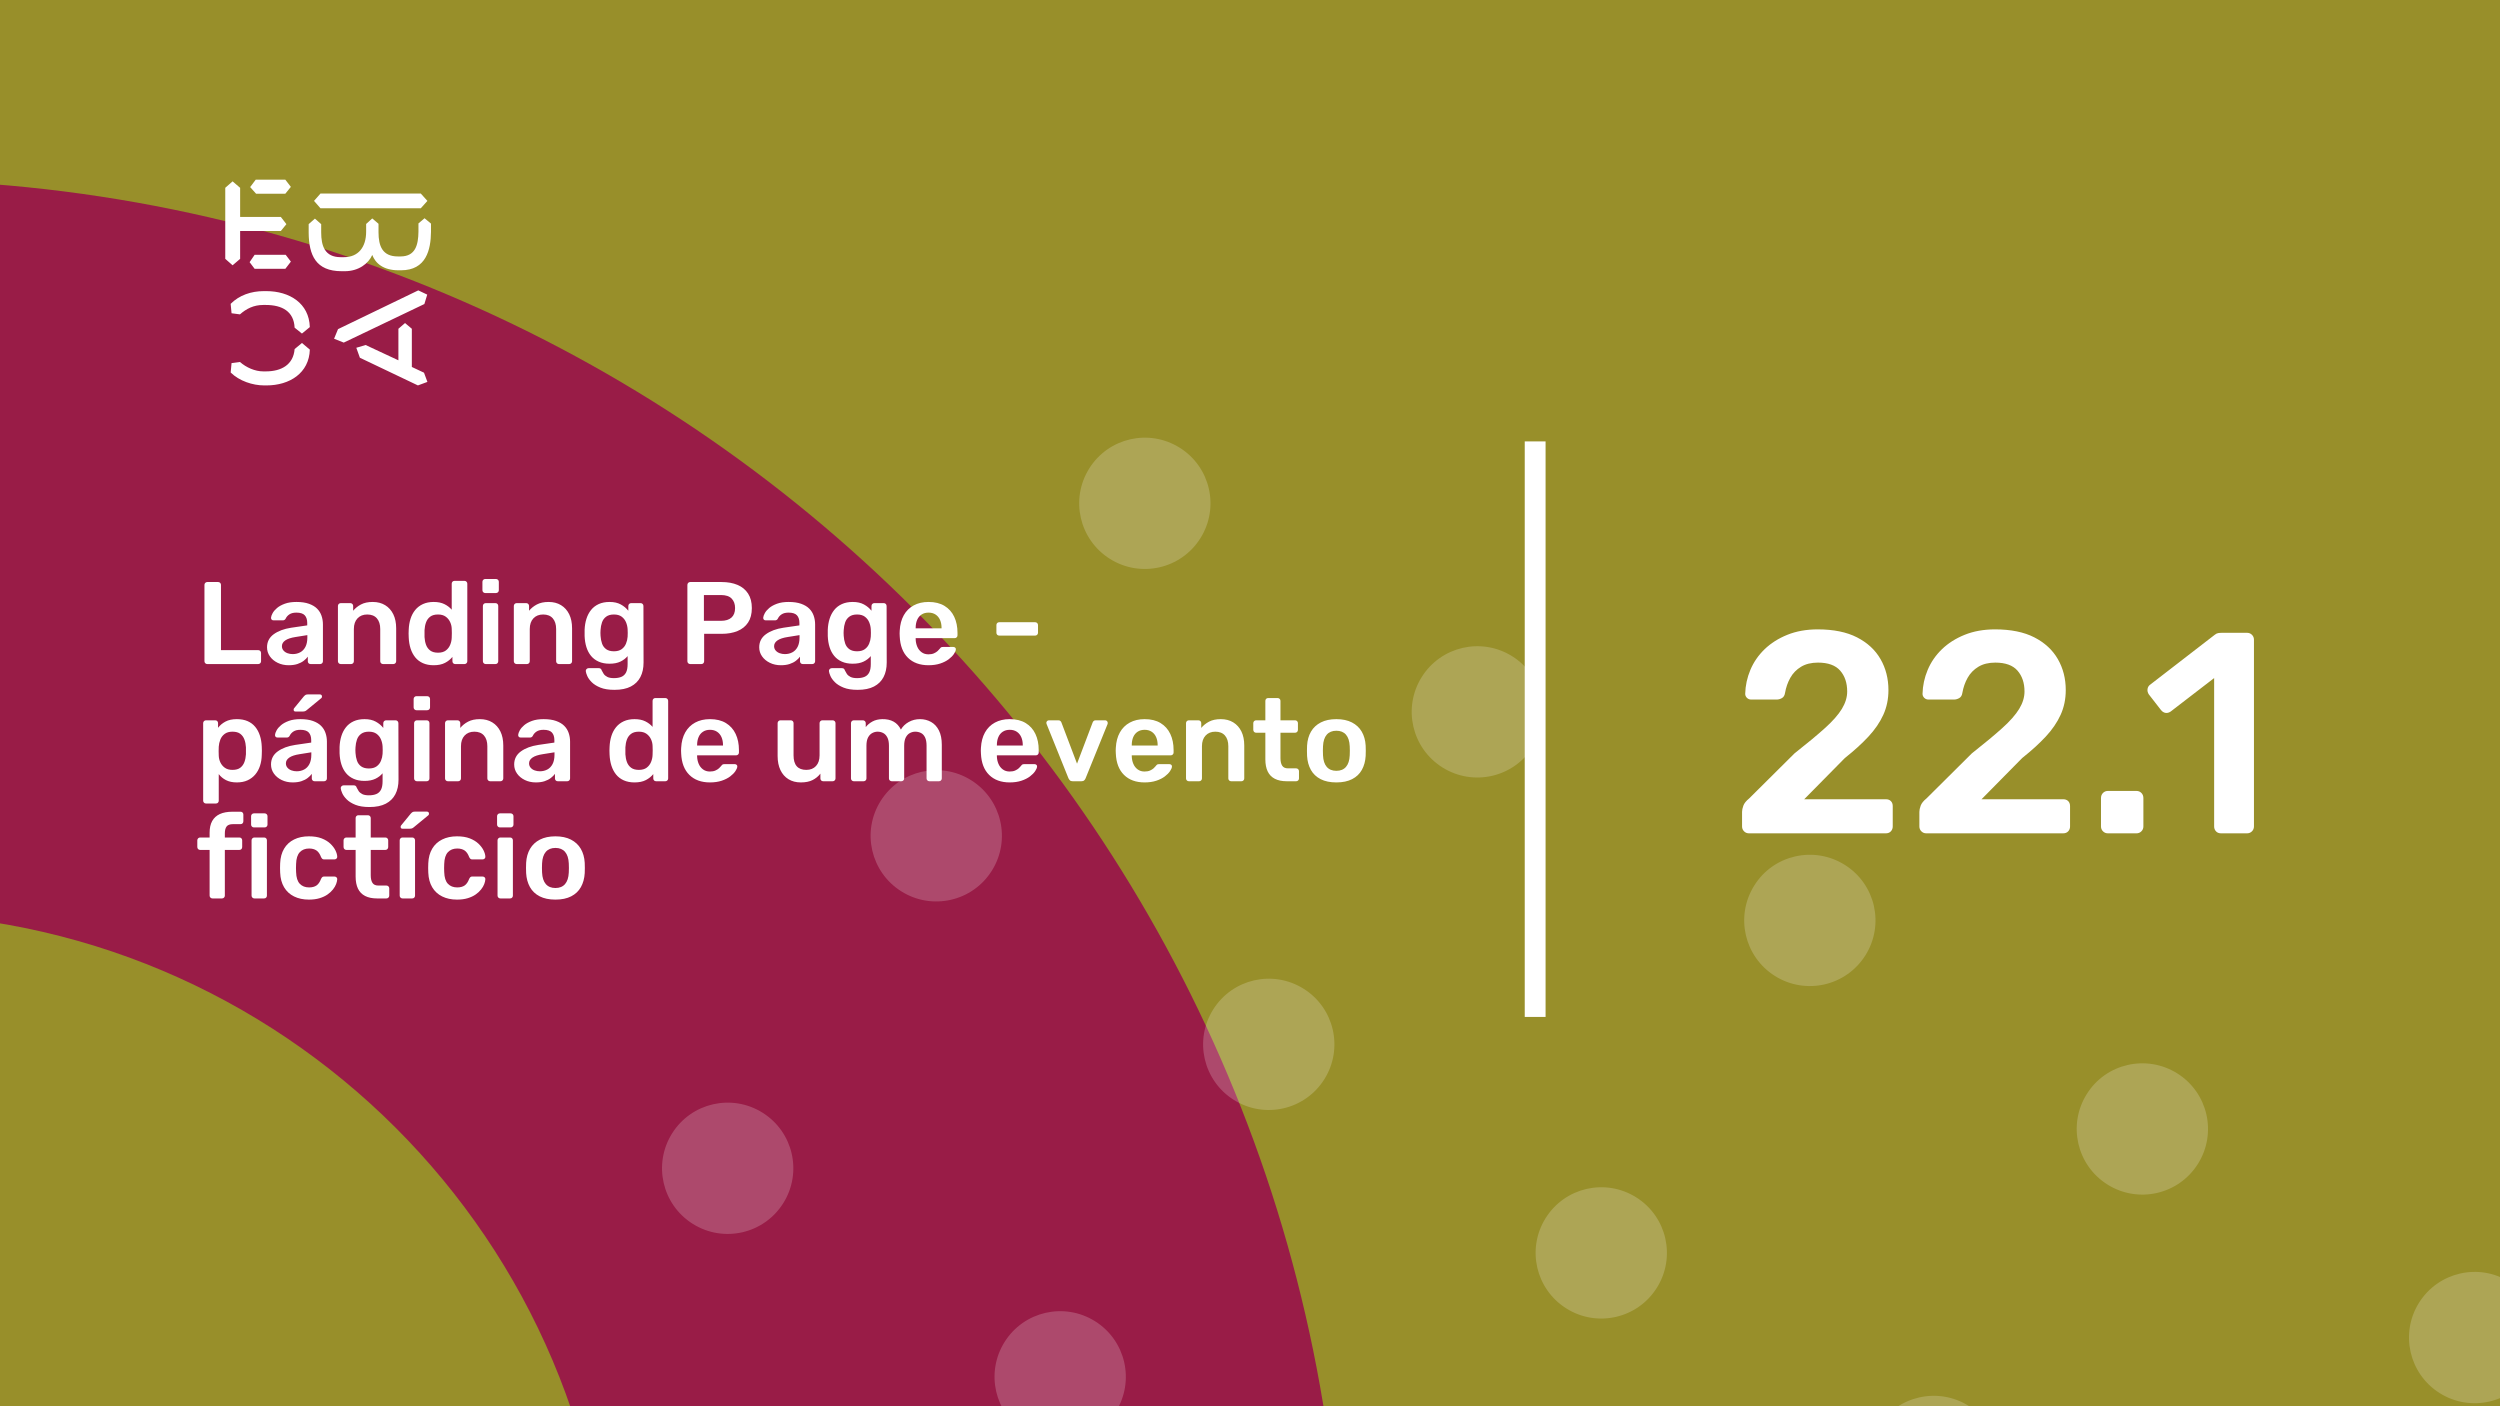 <svg xmlns="http://www.w3.org/2000/svg" version="1.1" xmlns:xlink="http://www.w3.org/1999/xlink" xmlns:svgjs="http://svgjs.dev/svgjs" viewBox="0 0 1920 1080" id="5fe70899-b73f-4b11-a9e1-bb72752abd6b"><g><rect width="1920" height="1080" fill="#988f2a"/></g><g fill="#991c47"><path d="M468.687 1264C468.687 952.926 216.448 701.313 -94 701.313L-94 138C527.522 138 1031.37 641.852 1031.37 1264L468.687 1264Z"/></g><g fill="#ffffff" opacity="0.2"><path d="M265.263 1365.25C288.869 1380.05 295.985 1411.12 281.176 1434.72C266.367 1458.33 235.301 1465.44 211.695 1450.64C188.088 1435.83 180.973 1404.77 195.781 1381.16C210.59 1357.55 241.656 1350.44 265.263 1365.25ZM355.971 1125.81C341.163 1149.42 348.278 1180.48 371.884 1195.29C395.491 1210.09 426.558 1202.98 441.366 1179.37C456.175 1155.77 449.06 1124.7 425.453 1109.9C401.846 1095.09 370.78 1102.21 355.971 1125.81ZM516.161 870.463C501.353 894.069 508.468 925.132 532.075 939.938C555.681 954.745 586.748 947.629 601.556 924.023C616.365 900.418 609.25 869.355 585.643 854.549C562.036 839.742 530.97 846.858 516.161 870.463ZM676.352 615.114C661.543 638.72 668.658 669.783 692.265 684.589C715.872 699.395 746.938 692.28 761.746 668.674C776.555 645.069 769.44 614.006 745.833 599.2C722.227 584.393 691.16 591.509 676.352 615.114ZM836.542 359.766C821.733 383.371 828.848 414.434 852.455 429.24C876.062 444.047 907.128 436.931 921.937 413.325C936.745 389.72 929.63 358.657 906.023 343.851C882.417 329.044 851.35 336.16 836.542 359.766ZM451.145 1541.33C436.336 1564.93 443.451 1596 467.058 1610.8C490.665 1625.61 521.731 1618.49 536.54 1594.89C551.349 1571.28 544.233 1540.22 520.627 1525.41C497.02 1510.61 465.953 1517.72 451.145 1541.33ZM611.335 1285.98C596.526 1309.58 603.642 1340.65 627.248 1355.45C650.855 1370.26 681.922 1363.14 696.73 1339.54C711.539 1315.93 704.424 1284.87 680.817 1270.06C657.21 1255.26 626.143 1262.37 611.335 1285.98ZM771.525 1030.63C756.717 1054.23 763.832 1085.3 787.439 1100.1C811.045 1114.91 842.112 1107.79 856.92 1084.19C871.729 1060.58 864.614 1029.52 841.007 1014.71C817.4 999.908 786.334 1007.02 771.525 1030.63ZM931.716 775.28C916.907 798.886 924.022 829.949 947.629 844.755C971.236 859.561 1002.3 852.446 1017.11 828.84C1031.92 805.235 1024.8 774.172 1001.2 759.365C977.591 744.559 946.524 751.675 931.716 775.28ZM1091.91 519.931C1077.1 543.537 1084.21 574.6 1107.82 589.406C1131.43 604.212 1162.49 597.097 1177.3 573.491C1192.11 549.886 1184.99 518.823 1161.39 504.016C1137.78 489.21 1106.71 496.326 1091.91 519.931ZM706.509 1701.49C691.7 1725.1 698.815 1756.16 722.422 1770.97C746.029 1785.77 777.095 1778.66 791.904 1755.05C806.713 1731.45 799.597 1700.38 775.991 1685.58C752.384 1670.77 721.317 1677.89 706.509 1701.49ZM866.699 1446.14C851.89 1469.75 859.006 1500.81 882.612 1515.62C906.219 1530.43 937.286 1523.31 952.094 1499.7C966.903 1476.1 959.788 1445.03 936.181 1430.23C912.574 1415.42 881.508 1422.54 866.699 1446.14ZM1026.89 1190.79C1012.08 1214.4 1019.2 1245.46 1042.8 1260.27C1066.41 1275.08 1097.48 1267.96 1112.28 1244.36C1127.09 1220.75 1119.98 1189.69 1096.37 1174.88C1072.76 1160.07 1041.7 1167.19 1026.89 1190.79ZM1187.08 935.446C1172.27 959.052 1179.39 990.115 1202.99 1004.92C1226.6 1019.73 1257.67 1012.61 1272.47 989.006C1287.28 965.401 1280.17 934.338 1256.56 919.531C1232.95 904.725 1201.89 911.841 1187.08 935.446ZM1347.27 680.097C1332.46 703.703 1339.58 734.766 1363.18 749.572C1386.79 764.378 1417.86 757.262 1432.66 733.657C1447.47 710.052 1440.36 678.989 1416.75 664.182C1393.14 649.376 1361.91 656.53 1347.27 680.097ZM961.873 1861.66C947.064 1885.26 954.179 1916.33 977.786 1931.13C1001.39 1945.94 1032.46 1938.82 1047.27 1915.22C1062.08 1891.61 1054.96 1860.55 1031.35 1845.74C1007.75 1830.94 976.681 1838.05 961.873 1861.66ZM1122.06 1606.31C1107.25 1629.91 1114.37 1660.98 1137.98 1675.78C1161.58 1690.59 1192.65 1683.48 1207.46 1659.87C1222.27 1636.26 1215.15 1605.2 1191.54 1590.39C1167.94 1575.59 1136.87 1582.7 1122.06 1606.31ZM1282.25 1350.96C1267.44 1374.57 1274.56 1405.63 1298.17 1420.44C1321.77 1435.24 1352.84 1428.13 1367.65 1404.52C1382.46 1380.92 1375.34 1349.85 1351.74 1335.05C1328.13 1320.24 1297.06 1327.35 1282.25 1350.96ZM1442.44 1095.61C1427.63 1119.22 1434.75 1150.28 1458.36 1165.09C1481.96 1179.89 1513.03 1172.78 1527.84 1149.17C1542.65 1125.57 1535.53 1094.5 1511.93 1079.7C1488.32 1064.89 1457.09 1072.04 1442.44 1095.61ZM1602.63 840.263C1587.83 863.868 1594.94 894.931 1618.55 909.738C1642.15 924.544 1673.22 917.428 1688.03 893.823C1702.84 870.217 1695.72 839.154 1672.12 824.348C1648.51 809.542 1617.28 816.696 1602.63 840.263ZM1217.24 2021.82C1202.43 2045.43 1209.54 2076.49 1233.15 2091.3C1256.76 2106.11 1287.82 2098.99 1302.63 2075.38C1317.44 2051.78 1310.33 2020.72 1286.72 2005.91C1263.11 1991.1 1232.05 1998.22 1217.24 2021.82ZM1377.43 1766.47C1362.62 1790.08 1369.73 1821.14 1393.34 1835.95C1416.95 1850.76 1448.01 1843.64 1462.82 1820.04C1477.63 1796.43 1470.52 1765.37 1446.91 1750.56C1423.3 1735.75 1392.24 1742.87 1377.43 1766.47ZM1537.62 1511.13C1522.81 1534.73 1529.92 1565.8 1553.53 1580.6C1577.14 1595.41 1608.2 1588.29 1623.01 1564.69C1637.82 1541.08 1630.71 1510.02 1607.1 1495.21C1583.49 1480.4 1552.26 1487.56 1537.62 1511.13ZM1697.81 1255.78C1683 1279.38 1690.11 1310.45 1713.72 1325.25C1737.33 1340.06 1768.39 1332.94 1783.2 1309.34C1798.01 1285.73 1790.9 1254.67 1767.29 1239.86C1743.68 1225.06 1712.45 1232.21 1697.81 1255.78ZM1857.83 1000.47C1843.02 1024.07 1850.14 1055.14 1873.74 1069.94C1897.35 1084.75 1928.42 1077.63 1943.23 1054.03C1958.03 1030.42 1950.92 999.358 1927.31 984.551C1903.87 969.707 1872.64 976.861 1857.83 1000.47Z"/></g><g><path d="M178.635 139.281L184.422 144.246V166.626H215.704L219.958 172.147L215.69 177.397H184.422V198.795L178.635 203.747L173 198.795V144.232L178.635 139.281ZM195.554 195.68H219.406L223.397 200.915L219.143 206.45H195.554L191.7 201.342L195.554 195.68ZM196.382 138H219.129L223.383 143.52L219.129 148.77H196.659L192.115 143.677L196.382 138ZM323.155 148.628L328.251 154.291L323.155 159.968H246.13L241.172 154.291L246.13 148.628H323.155ZM237.043 172.147L241.849 167.893L246.669 172.147V178.393C246.669 188.879 249.417 197.515 261.668 197.515H264.14C275.147 197.515 281.197 189.86 281.197 177.952V172.005L285.879 167.75L290.699 171.862V178.379C290.699 189.007 293.723 196.946 305.56 196.946H307.618C319.178 196.946 321.235 187.869 321.373 177.952V171.578L326.056 167.608L331 171.72V178.094C330.862 191.838 327.285 207.574 308.032 207.574H305.974C294.552 207.574 288.365 202.324 285.892 195.808C283.006 202.466 275.299 208.286 264.844 208.286H262.358C242.553 208.286 237.194 195.964 237.056 178.663V172.147H237.043ZM276.391 274.744L273.642 267.089L280.796 264.969L305.974 276.721V252.491L311.07 248.095L316.291 252.491V281.829L325.641 286.226L328.251 293.311L320.959 296L276.391 274.744ZM321.235 223.011L328.113 226.27L325.917 233.497L264.002 263.119L256.571 260.146L259.596 252.776L321.235 223.011ZM231.905 263.404L237.954 268.512C237.402 286.51 222.403 296 204.669 296H202.874C194.062 296 183.759 292.6 177.157 286.083L177.834 278.855L184.298 278.002C189.118 282.256 195.858 285.229 202.183 285.229H204.117C216.091 285.229 225.303 280.136 226.27 268.085L231.905 263.404ZM226.256 251.638C225.704 239.16 216.629 234.209 204.103 234.209H202.169C194.739 234.209 189.104 237.182 184.284 241.436L177.834 240.583L177.143 233.355C183.745 226.696 192.957 223.58 202.597 223.58H204.517C222.403 223.58 237.402 232.942 237.94 251.211L231.891 256.176L226.256 251.638Z" fill="#ffffff"/></g><path d="M1171 781L1171 339L1187 339L1187 781L1171 781Z" fill="#ffffff"/><g fill="#ffffff" id="info-group"><path d="M198.24 510L159.18 510Q158.28 510 157.65 509.37Q157.02 508.74 157.02 507.84L157.02 507.84L157.02 449.16Q157.02 448.26 157.65 447.63Q158.28 447 159.18 447L159.18 447L167.55 447Q168.45 447 169.08 447.63Q169.71 448.26 169.71 449.16L169.71 449.16L169.71 499.29L198.24 499.29Q199.23 499.29 199.86 499.92Q200.49 500.55 200.49 501.54L200.49 501.54L200.49 507.84Q200.49 508.74 199.86 509.37Q199.23 510 198.24 510L198.24 510ZM221.73 510.9L221.73 510.9Q217.05 510.9 213.27 509.055Q209.49 507.21 207.285 504.105Q205.08 501 205.08 497.13L205.08 497.13Q205.08 490.83 210.21 487.095Q215.34 483.36 223.62 482.1L223.62 482.1L235.95 480.3L235.95 478.41Q235.95 474.63 234.06 472.56Q232.17 470.49 227.58 470.49L227.58 470.49Q224.34 470.49 222.315 471.795Q220.29 473.1 219.3 475.26L219.3 475.26Q218.58 476.43 217.23 476.43L217.23 476.43L210.12 476.43Q209.13 476.43 208.635 475.89Q208.14 475.35 208.14 474.45L208.14 474.45Q208.23 473.01 209.355 470.94Q210.48 468.87 212.775 466.935Q215.07 465 218.76 463.65Q222.45 462.3 227.67 462.3L227.67 462.3Q233.34 462.3 237.255 463.695Q241.17 465.09 243.51 467.43Q245.85 469.77 246.93 472.92Q248.01 476.07 248.01 479.58L248.01 479.58L248.01 507.84Q248.01 508.74 247.38 509.37Q246.75 510 245.85 510L245.85 510L238.56 510Q237.57 510 236.985 509.37Q236.4 508.74 236.4 507.84L236.4 507.84L236.4 504.33Q235.23 505.95 233.25 507.48Q231.27 509.01 228.435 509.955Q225.6 510.9 221.73 510.9ZM224.79 502.35L224.79 502.35Q227.94 502.35 230.505 501Q233.07 499.65 234.555 496.815Q236.04 493.98 236.04 489.66L236.04 489.66L236.04 487.77L227.04 489.21Q221.73 490.02 219.12 491.82Q216.51 493.62 216.51 496.23L216.51 496.23Q216.51 498.21 217.725 499.605Q218.94 501 220.83 501.675Q222.72 502.35 224.79 502.35ZM269.61 510L261.69 510Q260.79 510 260.16 509.37Q259.53 508.74 259.53 507.84L259.53 507.84L259.53 465.36Q259.53 464.46 260.16 463.83Q260.79 463.2 261.69 463.2L261.69 463.2L269.07 463.2Q269.97 463.2 270.6 463.83Q271.23 464.46 271.23 465.36L271.23 465.36L271.23 469.05Q273.57 466.17 277.215 464.235Q280.86 462.3 286.26 462.3L286.26 462.3Q291.75 462.3 295.8 464.775Q299.85 467.25 302.055 471.75Q304.26 476.25 304.26 482.55L304.26 482.55L304.26 507.84Q304.26 508.74 303.63 509.37Q303 510 302.1 510L302.1 510L294.18 510Q293.28 510 292.65 509.37Q292.02 508.74 292.02 507.84L292.02 507.84L292.02 483.09Q292.02 477.87 289.455 474.9Q286.89 471.93 282.03 471.93L282.03 471.93Q277.35 471.93 274.56 474.9Q271.77 477.87 271.77 483.09L271.77 483.09L271.77 507.84Q271.77 508.74 271.14 509.37Q270.51 510 269.61 510L269.61 510ZM333.06 510.9L333.06 510.9Q328.38 510.9 324.825 509.325Q321.27 507.75 318.93 504.87Q316.59 501.99 315.33 498.075Q314.07 494.16 313.89 489.48L313.89 489.48Q313.8 487.86 313.8 486.555Q313.8 485.25 313.89 483.63L313.89 483.63Q314.07 479.13 315.285 475.26Q316.5 471.39 318.885 468.465Q321.27 465.54 324.825 463.92Q328.38 462.3 333.06 462.3L333.06 462.3Q337.92 462.3 341.295 463.965Q344.67 465.63 346.92 468.24L346.92 468.24L346.92 448.26Q346.92 447.36 347.505 446.73Q348.09 446.1 349.08 446.1L349.08 446.1L356.73 446.1Q357.63 446.1 358.26 446.73Q358.89 447.36 358.89 448.26L358.89 448.26L358.89 507.84Q358.89 508.74 358.26 509.37Q357.63 510 356.73 510L356.73 510L349.62 510Q348.63 510 348.045 509.37Q347.46 508.74 347.46 507.84L347.46 507.84L347.46 504.51Q345.21 507.3 341.745 509.1Q338.28 510.9 333.06 510.9ZM336.39 501.27L336.39 501.27Q340.17 501.27 342.42 499.56Q344.67 497.85 345.75 495.195Q346.83 492.54 346.92 489.75L346.92 489.75Q347.01 488.13 347.01 486.285Q347.01 484.44 346.92 482.82L346.92 482.82Q346.83 480.12 345.66 477.645Q344.49 475.17 342.24 473.55Q339.99 471.93 336.39 471.93L336.39 471.93Q332.61 471.93 330.405 473.595Q328.2 475.26 327.21 477.96Q326.22 480.66 326.04 483.9L326.04 483.9Q325.95 486.6 326.04 489.3L326.04 489.3Q326.22 492.54 327.21 495.24Q328.2 497.94 330.405 499.605Q332.61 501.27 336.39 501.27ZM380.49 510L373.02 510Q372.12 510 371.49 509.37Q370.86 508.74 370.86 507.84L370.86 507.84L370.86 465.36Q370.86 464.46 371.49 463.83Q372.12 463.2 373.02 463.2L373.02 463.2L380.49 463.2Q381.48 463.2 382.065 463.83Q382.65 464.46 382.65 465.36L382.65 465.36L382.65 507.84Q382.65 508.74 382.065 509.37Q381.48 510 380.49 510L380.49 510ZM380.85 455.46L372.66 455.46Q371.76 455.46 371.13 454.83Q370.5 454.2 370.5 453.3L370.5 453.3L370.5 446.82Q370.5 445.92 371.13 445.29Q371.76 444.66 372.66 444.66L372.66 444.66L380.85 444.66Q381.84 444.66 382.47 445.29Q383.1 445.92 383.1 446.82L383.1 446.82L383.1 453.3Q383.1 454.2 382.47 454.83Q381.84 455.46 380.85 455.46L380.85 455.46ZM404.7 510L396.78 510Q395.88 510 395.25 509.37Q394.62 508.74 394.62 507.84L394.62 507.84L394.62 465.36Q394.62 464.46 395.25 463.83Q395.88 463.2 396.78 463.2L396.78 463.2L404.16 463.2Q405.06 463.2 405.69 463.83Q406.32 464.46 406.32 465.36L406.32 465.36L406.32 469.05Q408.66 466.17 412.305 464.235Q415.95 462.3 421.35 462.3L421.35 462.3Q426.84 462.3 430.89 464.775Q434.94 467.25 437.145 471.75Q439.35 476.25 439.35 482.55L439.35 482.55L439.35 507.84Q439.35 508.74 438.72 509.37Q438.09 510 437.19 510L437.19 510L429.27 510Q428.37 510 427.74 509.37Q427.11 508.74 427.11 507.84L427.11 507.84L427.11 483.09Q427.11 477.87 424.545 474.9Q421.98 471.93 417.12 471.93L417.12 471.93Q412.44 471.93 409.65 474.9Q406.86 477.87 406.86 483.09L406.86 483.09L406.86 507.84Q406.86 508.74 406.23 509.37Q405.6 510 404.7 510L404.7 510ZM471.93 529.8L471.93 529.8Q465.36 529.8 461.13 528.09Q456.9 526.38 454.47 523.95Q452.04 521.52 451.005 519.135Q449.97 516.75 449.88 515.4L449.88 515.4Q449.79 514.5 450.465 513.825Q451.14 513.15 452.04 513.15L452.04 513.15L459.87 513.15Q460.77 513.15 461.31 513.555Q461.85 513.96 462.21 515.04L462.21 515.04Q462.75 516.21 463.65 517.56Q464.55 518.91 466.395 519.855Q468.24 520.8 471.48 520.8L471.48 520.8Q474.9 520.8 477.24 519.81Q479.58 518.82 480.795 516.48Q482.01 514.14 482.01 510L482.01 510L482.01 503.88Q479.85 506.49 476.475 508.11Q473.1 509.73 468.15 509.73L468.15 509.73Q463.38 509.73 459.825 508.155Q456.27 506.58 453.93 503.745Q451.59 500.91 450.375 497.04Q449.16 493.17 448.98 488.49L448.98 488.49Q448.89 486.06 448.98 483.63L448.98 483.63Q449.16 479.13 450.375 475.26Q451.59 471.39 453.93 468.465Q456.27 465.54 459.825 463.92Q463.38 462.3 468.15 462.3L468.15 462.3Q473.28 462.3 476.79 464.235Q480.3 466.17 482.55 469.05L482.55 469.05L482.55 465.45Q482.55 464.46 483.18 463.83Q483.81 463.2 484.71 463.2L484.71 463.2L492 463.2Q492.9 463.2 493.53 463.83Q494.16 464.46 494.16 465.45L494.16 465.45L494.25 508.83Q494.25 515.31 491.82 519.99Q489.39 524.67 484.485 527.235Q479.58 529.8 471.93 529.8ZM471.48 500.19L471.48 500.19Q475.17 500.19 477.42 498.57Q479.67 496.95 480.75 494.34Q481.83 491.73 482.01 489.03L482.01 489.03Q482.1 487.86 482.1 486.06Q482.1 484.26 482.01 483.18L482.01 483.18Q481.83 480.39 480.75 477.825Q479.67 475.26 477.42 473.595Q475.17 471.93 471.48 471.93L471.48 471.93Q467.79 471.93 465.54 473.595Q463.29 475.26 462.345 477.96Q461.4 480.66 461.22 483.9L461.22 483.9Q461.04 486.06 461.22 488.31L461.22 488.31Q461.4 491.46 462.345 494.205Q463.29 496.95 465.54 498.57Q467.79 500.19 471.48 500.19ZM538.62 510L530.07 510Q529.17 510 528.54 509.37Q527.91 508.74 527.91 507.84L527.91 507.84L527.91 449.25Q527.91 448.26 528.54 447.63Q529.17 447 530.07 447L530.07 447L554.19 447Q561.21 447 566.43 449.205Q571.65 451.41 574.53 455.865Q577.41 460.32 577.41 466.98L577.41 466.98Q577.41 473.73 574.53 478.095Q571.65 482.46 566.43 484.62Q561.21 486.78 554.19 486.78L554.19 486.78L540.78 486.78L540.78 507.84Q540.78 508.74 540.195 509.37Q539.61 510 538.62 510L538.62 510ZM540.6 456.99L540.6 476.79L553.74 476.79Q558.96 476.79 561.75 474.315Q564.54 471.84 564.54 466.98L564.54 466.98Q564.54 462.48 561.93 459.735Q559.32 456.99 553.74 456.99L553.74 456.99L540.6 456.99ZM599.73 510.9L599.73 510.9Q595.05 510.9 591.27 509.055Q587.49 507.21 585.285 504.105Q583.08 501 583.08 497.13L583.08 497.13Q583.08 490.83 588.21 487.095Q593.34 483.36 601.62 482.1L601.62 482.1L613.95 480.3L613.95 478.41Q613.95 474.63 612.06 472.56Q610.17 470.49 605.58 470.49L605.58 470.49Q602.34 470.49 600.315 471.795Q598.29 473.1 597.3 475.26L597.3 475.26Q596.58 476.43 595.23 476.43L595.23 476.43L588.12 476.43Q587.13 476.43 586.635 475.89Q586.14 475.35 586.14 474.45L586.14 474.45Q586.23 473.01 587.355 470.94Q588.48 468.87 590.775 466.935Q593.07 465 596.76 463.65Q600.45 462.3 605.67 462.3L605.67 462.3Q611.34 462.3 615.255 463.695Q619.17 465.09 621.51 467.43Q623.85 469.77 624.93 472.92Q626.01 476.07 626.01 479.58L626.01 479.58L626.01 507.84Q626.01 508.74 625.38 509.37Q624.75 510 623.85 510L623.85 510L616.56 510Q615.57 510 614.985 509.37Q614.4 508.74 614.4 507.84L614.4 507.84L614.4 504.33Q613.23 505.95 611.25 507.48Q609.27 509.01 606.435 509.955Q603.6 510.9 599.73 510.9ZM602.79 502.35L602.79 502.35Q605.94 502.35 608.505 501Q611.07 499.65 612.555 496.815Q614.04 493.98 614.04 489.66L614.04 489.66L614.04 487.77L605.04 489.21Q599.73 490.02 597.12 491.82Q594.51 493.62 594.51 496.23L594.51 496.23Q594.51 498.21 595.725 499.605Q596.94 501 598.83 501.675Q600.72 502.35 602.79 502.35ZM658.68 529.8L658.68 529.8Q652.11 529.8 647.88 528.09Q643.65 526.38 641.22 523.95Q638.79 521.52 637.755 519.135Q636.72 516.75 636.63 515.4L636.63 515.4Q636.54 514.5 637.215 513.825Q637.89 513.15 638.79 513.15L638.79 513.15L646.62 513.15Q647.52 513.15 648.06 513.555Q648.6 513.96 648.96 515.04L648.96 515.04Q649.5 516.21 650.4 517.56Q651.3 518.91 653.145 519.855Q654.99 520.8 658.23 520.8L658.23 520.8Q661.65 520.8 663.99 519.81Q666.33 518.82 667.545 516.48Q668.76 514.14 668.76 510L668.76 510L668.76 503.88Q666.6 506.49 663.225 508.11Q659.85 509.73 654.9 509.73L654.9 509.73Q650.13 509.73 646.575 508.155Q643.02 506.58 640.68 503.745Q638.34 500.91 637.125 497.04Q635.91 493.17 635.73 488.49L635.73 488.49Q635.64 486.06 635.73 483.63L635.73 483.63Q635.91 479.13 637.125 475.26Q638.34 471.39 640.68 468.465Q643.02 465.54 646.575 463.92Q650.13 462.3 654.9 462.3L654.9 462.3Q660.03 462.3 663.54 464.235Q667.05 466.17 669.3 469.05L669.3 469.05L669.3 465.45Q669.3 464.46 669.93 463.83Q670.56 463.2 671.46 463.2L671.46 463.2L678.75 463.2Q679.65 463.2 680.28 463.83Q680.91 464.46 680.91 465.45L680.91 465.45L681 508.83Q681 515.31 678.57 519.99Q676.14 524.67 671.235 527.235Q666.33 529.8 658.68 529.8ZM658.23 500.19L658.23 500.19Q661.92 500.19 664.17 498.57Q666.42 496.95 667.5 494.34Q668.58 491.73 668.76 489.03L668.76 489.03Q668.85 487.86 668.85 486.06Q668.85 484.26 668.76 483.18L668.76 483.18Q668.58 480.39 667.5 477.825Q666.42 475.26 664.17 473.595Q661.92 471.93 658.23 471.93L658.23 471.93Q654.54 471.93 652.29 473.595Q650.04 475.26 649.095 477.96Q648.15 480.66 647.97 483.9L647.97 483.9Q647.79 486.06 647.97 488.31L647.97 488.31Q648.15 491.46 649.095 494.205Q650.04 496.95 652.29 498.57Q654.54 500.19 658.23 500.19ZM713.13 510.9L713.13 510.9Q703.14 510.9 697.29 505.14Q691.44 499.38 690.99 488.76L690.99 488.76Q690.9 487.86 690.9 486.465Q690.9 485.07 690.99 484.26L690.99 484.26Q691.35 477.42 694.095 472.515Q696.84 467.61 701.7 464.955Q706.56 462.3 713.13 462.3L713.13 462.3Q720.42 462.3 725.37 465.315Q730.32 468.33 732.84 473.685Q735.36 479.04 735.36 486.06L735.36 486.06L735.36 487.95Q735.36 488.85 734.73 489.48Q734.1 490.11 733.11 490.11L733.11 490.11L703.23 490.11Q703.23 490.11 703.23 490.38Q703.23 490.65 703.23 490.83L703.23 490.83Q703.32 493.98 704.445 496.635Q705.57 499.29 707.775 500.91Q709.98 502.53 713.04 502.53L713.04 502.53Q715.56 502.53 717.27 501.765Q718.98 501 720.06 500.01Q721.14 499.02 721.59 498.39L721.59 498.39Q722.4 497.31 722.895 497.085Q723.39 496.86 724.38 496.86L724.38 496.86L732.12 496.86Q733.02 496.86 733.605 497.4Q734.19 497.94 734.1 498.75L734.1 498.75Q734.01 500.19 732.615 502.26Q731.22 504.33 728.61 506.31Q726 508.29 722.085 509.595Q718.17 510.9 713.13 510.9ZM703.23 482.28L703.23 482.55L723.12 482.55L723.12 482.28Q723.12 478.77 721.95 476.115Q720.78 473.46 718.53 471.975Q716.28 470.49 713.13 470.49L713.13 470.49Q709.98 470.49 707.73 471.975Q705.48 473.46 704.355 476.115Q703.23 478.77 703.23 482.28L703.23 482.28ZM795.03 488.13L767.4 488.13Q766.41 488.13 765.825 487.5Q765.24 486.87 765.24 485.97L765.24 485.97L765.24 480.03Q765.24 479.13 765.825 478.5Q766.41 477.87 767.4 477.87L767.4 477.87L795.03 477.87Q795.93 477.87 796.56 478.5Q797.19 479.13 797.19 480.03L797.19 480.03L797.19 485.97Q797.19 486.87 796.56 487.5Q795.93 488.13 795.03 488.13L795.03 488.13ZM165.84 617.1L158.19 617.1Q157.29 617.1 156.66 616.47Q156.03 615.84 156.03 614.94L156.03 614.94L156.03 555.36Q156.03 554.46 156.66 553.83Q157.29 553.2 158.19 553.2L158.19 553.2L165.3 553.2Q166.29 553.2 166.875 553.83Q167.46 554.46 167.46 555.36L167.46 555.36L167.46 558.96Q169.62 556.08 173.13 554.19Q176.64 552.3 181.86 552.3L181.86 552.3Q186.63 552.3 190.14 553.83Q193.65 555.36 195.99 558.195Q198.33 561.03 199.59 564.9Q200.85 568.77 201.03 573.45L201.03 573.45Q201.12 574.98 201.12 576.6Q201.12 578.22 201.03 579.84L201.03 579.84Q200.94 584.34 199.68 588.165Q198.42 591.99 196.035 594.825Q193.65 597.66 190.14 599.28Q186.63 600.9 181.86 600.9L181.86 600.9Q177 600.9 173.58 599.145Q170.16 597.39 168 594.51L168 594.51L168 614.94Q168 615.84 167.415 616.47Q166.83 617.1 165.84 617.1L165.84 617.1ZM178.53 591.27L178.53 591.27Q182.4 591.27 184.56 589.605Q186.72 587.94 187.71 585.24Q188.7 582.54 188.88 579.3L188.88 579.3Q188.97 576.6 188.88 573.9L188.88 573.9Q188.7 570.66 187.71 567.96Q186.72 565.26 184.56 563.595Q182.4 561.93 178.53 561.93L178.53 561.93Q174.84 561.93 172.545 563.64Q170.25 565.35 169.215 568.005Q168.18 570.66 168 573.45L168 573.45Q167.91 575.07 167.91 576.87Q167.91 578.67 168 580.38L168 580.38Q168.09 583.08 169.26 585.555Q170.43 588.03 172.68 589.65Q174.93 591.27 178.53 591.27ZM224.79 600.9L224.79 600.9Q220.11 600.9 216.33 599.055Q212.55 597.21 210.345 594.105Q208.14 591 208.14 587.13L208.14 587.13Q208.14 580.83 213.27 577.095Q218.4 573.36 226.68 572.1L226.68 572.1L239.01 570.3L239.01 568.41Q239.01 564.63 237.12 562.56Q235.23 560.49 230.64 560.49L230.64 560.49Q227.4 560.49 225.375 561.795Q223.35 563.1 222.36 565.26L222.36 565.26Q221.64 566.43 220.29 566.43L220.29 566.43L213.18 566.43Q212.19 566.43 211.695 565.89Q211.2 565.35 211.2 564.45L211.2 564.45Q211.29 563.01 212.415 560.94Q213.54 558.87 215.835 556.935Q218.13 555 221.82 553.65Q225.51 552.3 230.73 552.3L230.73 552.3Q236.4 552.3 240.315 553.695Q244.23 555.09 246.57 557.43Q248.91 559.77 249.99 562.92Q251.07 566.07 251.07 569.58L251.07 569.58L251.07 597.84Q251.07 598.74 250.44 599.37Q249.81 600 248.91 600L248.91 600L241.62 600Q240.63 600 240.045 599.37Q239.46 598.74 239.46 597.84L239.46 597.84L239.46 594.33Q238.29 595.95 236.31 597.48Q234.33 599.01 231.495 599.955Q228.66 600.9 224.79 600.9ZM227.85 592.35L227.85 592.35Q231 592.35 233.565 591Q236.13 589.65 237.615 586.815Q239.1 583.98 239.1 579.66L239.1 579.66L239.1 577.77L230.1 579.21Q224.79 580.02 222.18 581.82Q219.57 583.62 219.57 586.23L219.57 586.23Q219.57 588.21 220.785 589.605Q222 591 223.89 591.675Q225.78 592.35 227.85 592.35ZM232.44 546.45L226.95 546.45Q225.51 546.45 225.51 545.01L225.51 545.01Q225.51 544.29 225.96 543.84L225.96 543.84L233.25 534.93Q234.15 533.94 234.78 533.625Q235.41 533.31 236.58 533.31L236.58 533.31L245.58 533.31Q247.29 533.31 247.29 535.02L247.29 535.02Q247.29 535.65 246.84 536.1L246.84 536.1L235.68 545.28Q234.96 545.91 234.285 546.18Q233.61 546.45 232.44 546.45L232.44 546.45ZM283.74 619.8L283.74 619.8Q277.17 619.8 272.94 618.09Q268.71 616.38 266.28 613.95Q263.85 611.52 262.815 609.135Q261.78 606.75 261.69 605.4L261.69 605.4Q261.6 604.5 262.275 603.825Q262.95 603.15 263.85 603.15L263.85 603.15L271.68 603.15Q272.58 603.15 273.12 603.555Q273.66 603.96 274.02 605.04L274.02 605.04Q274.56 606.21 275.46 607.56Q276.36 608.91 278.205 609.855Q280.05 610.8 283.29 610.8L283.29 610.8Q286.71 610.8 289.05 609.81Q291.39 608.82 292.605 606.48Q293.82 604.14 293.82 600L293.82 600L293.82 593.88Q291.66 596.49 288.285 598.11Q284.91 599.73 279.96 599.73L279.96 599.73Q275.19 599.73 271.635 598.155Q268.08 596.58 265.74 593.745Q263.4 590.91 262.185 587.04Q260.97 583.17 260.79 578.49L260.79 578.49Q260.7 576.06 260.79 573.63L260.79 573.63Q260.97 569.13 262.185 565.26Q263.4 561.39 265.74 558.465Q268.08 555.54 271.635 553.92Q275.19 552.3 279.96 552.3L279.96 552.3Q285.09 552.3 288.6 554.235Q292.11 556.17 294.36 559.05L294.36 559.05L294.36 555.45Q294.36 554.46 294.99 553.83Q295.62 553.2 296.52 553.2L296.52 553.2L303.81 553.2Q304.71 553.2 305.34 553.83Q305.97 554.46 305.97 555.45L305.97 555.45L306.06 598.83Q306.06 605.31 303.63 609.99Q301.2 614.67 296.295 617.235Q291.39 619.8 283.74 619.8ZM283.29 590.19L283.29 590.19Q286.98 590.19 289.23 588.57Q291.48 586.95 292.56 584.34Q293.64 581.73 293.82 579.03L293.82 579.03Q293.91 577.86 293.91 576.06Q293.91 574.26 293.82 573.18L293.82 573.18Q293.64 570.39 292.56 567.825Q291.48 565.26 289.23 563.595Q286.98 561.93 283.29 561.93L283.29 561.93Q279.6 561.93 277.35 563.595Q275.1 565.26 274.155 567.96Q273.21 570.66 273.03 573.9L273.03 573.9Q272.85 576.06 273.03 578.31L273.03 578.31Q273.21 581.46 274.155 584.205Q275.1 586.95 277.35 588.57Q279.6 590.19 283.29 590.19ZM327.66 600L320.19 600Q319.29 600 318.66 599.37Q318.03 598.74 318.03 597.84L318.03 597.84L318.03 555.36Q318.03 554.46 318.66 553.83Q319.29 553.2 320.19 553.2L320.19 553.2L327.66 553.2Q328.65 553.2 329.235 553.83Q329.82 554.46 329.82 555.36L329.82 555.36L329.82 597.84Q329.82 598.74 329.235 599.37Q328.65 600 327.66 600L327.66 600ZM328.02 545.46L319.83 545.46Q318.93 545.46 318.3 544.83Q317.67 544.2 317.67 543.3L317.67 543.3L317.67 536.82Q317.67 535.92 318.3 535.29Q318.93 534.66 319.83 534.66L319.83 534.66L328.02 534.66Q329.01 534.66 329.64 535.29Q330.27 535.92 330.27 536.82L330.27 536.82L330.27 543.3Q330.27 544.2 329.64 544.83Q329.01 545.46 328.02 545.46L328.02 545.46ZM351.87 600L343.95 600Q343.05 600 342.42 599.37Q341.79 598.74 341.79 597.84L341.79 597.84L341.79 555.36Q341.79 554.46 342.42 553.83Q343.05 553.2 343.95 553.2L343.95 553.2L351.33 553.2Q352.23 553.2 352.86 553.83Q353.49 554.46 353.49 555.36L353.49 555.36L353.49 559.05Q355.83 556.17 359.475 554.235Q363.12 552.3 368.52 552.3L368.52 552.3Q374.01 552.3 378.06 554.775Q382.11 557.25 384.315 561.75Q386.52 566.25 386.52 572.55L386.52 572.55L386.52 597.84Q386.52 598.74 385.89 599.37Q385.26 600 384.36 600L384.36 600L376.44 600Q375.54 600 374.91 599.37Q374.28 598.74 374.28 597.84L374.28 597.84L374.28 573.09Q374.28 567.87 371.715 564.9Q369.15 561.93 364.29 561.93L364.29 561.93Q359.61 561.93 356.82 564.9Q354.03 567.87 354.03 573.09L354.03 573.09L354.03 597.84Q354.03 598.74 353.4 599.37Q352.77 600 351.87 600L351.87 600ZM411.54 600.9L411.54 600.9Q406.86 600.9 403.08 599.055Q399.3 597.21 397.095 594.105Q394.89 591 394.89 587.13L394.89 587.13Q394.89 580.83 400.02 577.095Q405.15 573.36 413.43 572.1L413.43 572.1L425.76 570.3L425.76 568.41Q425.76 564.63 423.87 562.56Q421.98 560.49 417.39 560.49L417.39 560.49Q414.15 560.49 412.125 561.795Q410.1 563.1 409.11 565.26L409.11 565.26Q408.39 566.43 407.04 566.43L407.04 566.43L399.93 566.43Q398.94 566.43 398.445 565.89Q397.95 565.35 397.95 564.45L397.95 564.45Q398.04 563.01 399.165 560.94Q400.29 558.87 402.585 556.935Q404.88 555 408.57 553.65Q412.26 552.3 417.48 552.3L417.48 552.3Q423.15 552.3 427.065 553.695Q430.98 555.09 433.32 557.43Q435.66 559.77 436.74 562.92Q437.82 566.07 437.82 569.58L437.82 569.58L437.82 597.84Q437.82 598.74 437.19 599.37Q436.56 600 435.66 600L435.66 600L428.37 600Q427.38 600 426.795 599.37Q426.21 598.74 426.21 597.84L426.21 597.84L426.21 594.33Q425.04 595.95 423.06 597.48Q421.08 599.01 418.245 599.955Q415.41 600.9 411.54 600.9ZM414.6 592.35L414.6 592.35Q417.75 592.35 420.315 591Q422.88 589.65 424.365 586.815Q425.85 583.98 425.85 579.66L425.85 579.66L425.85 577.77L416.85 579.21Q411.54 580.02 408.93 581.82Q406.32 583.62 406.32 586.23L406.32 586.23Q406.32 588.21 407.535 589.605Q408.75 591 410.64 591.675Q412.53 592.35 414.6 592.35ZM487.32 600.9L487.32 600.9Q482.64 600.9 479.085 599.325Q475.53 597.75 473.19 594.87Q470.85 591.99 469.59 588.075Q468.33 584.16 468.15 579.48L468.15 579.48Q468.06 577.86 468.06 576.555Q468.06 575.25 468.15 573.63L468.15 573.63Q468.33 569.13 469.545 565.26Q470.76 561.39 473.145 558.465Q475.53 555.54 479.085 553.92Q482.64 552.3 487.32 552.3L487.32 552.3Q492.18 552.3 495.555 553.965Q498.93 555.63 501.18 558.24L501.18 558.24L501.18 538.26Q501.18 537.36 501.765 536.73Q502.35 536.1 503.34 536.1L503.34 536.1L510.99 536.1Q511.89 536.1 512.52 536.73Q513.15 537.36 513.15 538.26L513.15 538.26L513.15 597.84Q513.15 598.74 512.52 599.37Q511.89 600 510.99 600L510.99 600L503.88 600Q502.89 600 502.305 599.37Q501.72 598.74 501.72 597.84L501.72 597.84L501.72 594.51Q499.47 597.3 496.005 599.1Q492.54 600.9 487.32 600.9ZM490.65 591.27L490.65 591.27Q494.43 591.27 496.68 589.56Q498.93 587.85 500.01 585.195Q501.09 582.54 501.18 579.75L501.18 579.75Q501.27 578.13 501.27 576.285Q501.27 574.44 501.18 572.82L501.18 572.82Q501.09 570.12 499.92 567.645Q498.75 565.17 496.5 563.55Q494.25 561.93 490.65 561.93L490.65 561.93Q486.87 561.93 484.665 563.595Q482.46 565.26 481.47 567.96Q480.48 570.66 480.3 573.9L480.3 573.9Q480.21 576.6 480.3 579.3L480.3 579.3Q480.48 582.54 481.47 585.24Q482.46 587.94 484.665 589.605Q486.87 591.27 490.65 591.27ZM545.28 600.9L545.28 600.9Q535.29 600.9 529.44 595.14Q523.59 589.38 523.14 578.76L523.14 578.76Q523.05 577.86 523.05 576.465Q523.05 575.07 523.14 574.26L523.14 574.26Q523.5 567.42 526.245 562.515Q528.99 557.61 533.85 554.955Q538.71 552.3 545.28 552.3L545.28 552.3Q552.57 552.3 557.52 555.315Q562.47 558.33 564.99 563.685Q567.51 569.04 567.51 576.06L567.51 576.06L567.51 577.95Q567.51 578.85 566.88 579.48Q566.25 580.11 565.26 580.11L565.26 580.11L535.38 580.11Q535.38 580.11 535.38 580.38Q535.38 580.65 535.38 580.83L535.38 580.83Q535.47 583.98 536.595 586.635Q537.72 589.29 539.925 590.91Q542.13 592.53 545.19 592.53L545.19 592.53Q547.71 592.53 549.42 591.765Q551.13 591 552.21 590.01Q553.29 589.02 553.74 588.39L553.74 588.39Q554.55 587.31 555.045 587.085Q555.54 586.86 556.53 586.86L556.53 586.86L564.27 586.86Q565.17 586.86 565.755 587.4Q566.34 587.94 566.25 588.75L566.25 588.75Q566.16 590.19 564.765 592.26Q563.37 594.33 560.76 596.31Q558.15 598.29 554.235 599.595Q550.32 600.9 545.28 600.9ZM535.38 572.28L535.38 572.55L555.27 572.55L555.27 572.28Q555.27 568.77 554.1 566.115Q552.93 563.46 550.68 561.975Q548.43 560.49 545.28 560.49L545.28 560.49Q542.13 560.49 539.88 561.975Q537.63 563.46 536.505 566.115Q535.38 568.77 535.38 572.28L535.38 572.28ZM615.03 600.9L615.03 600.9Q609.54 600.9 605.535 598.425Q601.53 595.95 599.37 591.405Q597.21 586.86 597.21 580.65L597.21 580.65L597.21 555.36Q597.21 554.46 597.84 553.83Q598.47 553.2 599.37 553.2L599.37 553.2L607.29 553.2Q608.28 553.2 608.865 553.83Q609.45 554.46 609.45 555.36L609.45 555.36L609.45 580.11Q609.45 591.27 619.26 591.27L619.26 591.27Q623.94 591.27 626.685 588.3Q629.43 585.33 629.43 580.11L629.43 580.11L629.43 555.36Q629.43 554.46 630.06 553.83Q630.69 553.2 631.59 553.2L631.59 553.2L639.51 553.2Q640.41 553.2 641.04 553.83Q641.67 554.46 641.67 555.36L641.67 555.36L641.67 597.84Q641.67 598.74 641.04 599.37Q640.41 600 639.51 600L639.51 600L632.22 600Q631.23 600 630.645 599.37Q630.06 598.74 630.06 597.84L630.06 597.84L630.06 594.15Q627.63 597.3 624.03 599.1Q620.43 600.9 615.03 600.9ZM663.27 600L655.71 600Q654.81 600 654.18 599.37Q653.55 598.74 653.55 597.84L653.55 597.84L653.55 555.36Q653.55 554.46 654.18 553.83Q654.81 553.2 655.71 553.2L655.71 553.2L662.73 553.2Q663.63 553.2 664.26 553.83Q664.89 554.46 664.89 555.36L664.89 555.36L664.89 558.42Q666.78 555.9 669.975 554.145Q673.17 552.39 677.58 552.3L677.58 552.3Q687.84 552.12 691.89 560.31L691.89 560.31Q693.96 556.71 697.875 554.505Q701.79 552.3 706.56 552.3L706.56 552.3Q711.24 552.3 715.065 554.46Q718.89 556.62 721.095 560.985Q723.3 565.35 723.3 572.01L723.3 572.01L723.3 597.84Q723.3 598.74 722.67 599.37Q722.04 600 721.14 600L721.14 600L713.76 600Q712.86 600 712.23 599.37Q711.6 598.74 711.6 597.84L711.6 597.84L711.6 572.73Q711.6 568.68 710.43 566.295Q709.26 563.91 707.28 562.92Q705.3 561.93 702.87 561.93L702.87 561.93Q700.89 561.93 698.91 562.92Q696.93 563.91 695.67 566.295Q694.41 568.68 694.41 572.73L694.41 572.73L694.41 597.84Q694.41 598.74 693.78 599.37Q693.15 600 692.25 600L692.25 600L684.87 600Q683.97 600 683.34 599.37Q682.71 598.74 682.71 597.84L682.71 597.84L682.71 572.73Q682.71 568.68 681.45 566.295Q680.19 563.91 678.21 562.92Q676.23 561.93 673.98 561.93L673.98 561.93Q671.91 561.93 669.93 562.965Q667.95 564 666.69 566.34Q665.43 568.68 665.43 572.73L665.43 572.73L665.43 597.84Q665.43 598.74 664.8 599.37Q664.17 600 663.27 600L663.27 600ZM775.5 600.9L775.5 600.9Q765.51 600.9 759.66 595.14Q753.81 589.38 753.36 578.76L753.36 578.76Q753.27 577.86 753.27 576.465Q753.27 575.07 753.36 574.26L753.36 574.26Q753.72 567.42 756.465 562.515Q759.21 557.61 764.07 554.955Q768.93 552.3 775.5 552.3L775.5 552.3Q782.79 552.3 787.74 555.315Q792.69 558.33 795.21 563.685Q797.73 569.04 797.73 576.06L797.73 576.06L797.73 577.95Q797.73 578.85 797.1 579.48Q796.47 580.11 795.48 580.11L795.48 580.11L765.6 580.11Q765.6 580.11 765.6 580.38Q765.6 580.65 765.6 580.83L765.6 580.83Q765.69 583.98 766.815 586.635Q767.94 589.29 770.145 590.91Q772.35 592.53 775.41 592.53L775.41 592.53Q777.93 592.53 779.64 591.765Q781.35 591 782.43 590.01Q783.51 589.02 783.96 588.39L783.96 588.39Q784.77 587.31 785.265 587.085Q785.76 586.86 786.75 586.86L786.75 586.86L794.49 586.86Q795.39 586.86 795.975 587.4Q796.56 587.94 796.47 588.75L796.47 588.75Q796.38 590.19 794.985 592.26Q793.59 594.33 790.98 596.31Q788.37 598.29 784.455 599.595Q780.54 600.9 775.5 600.9ZM765.6 572.28L765.6 572.55L785.49 572.55L785.49 572.28Q785.49 568.77 784.32 566.115Q783.15 563.46 780.9 561.975Q778.65 560.49 775.5 560.49L775.5 560.49Q772.35 560.49 770.1 561.975Q767.85 563.46 766.725 566.115Q765.6 568.77 765.6 572.28L765.6 572.28ZM830.49 600L823.83 600Q822.39 600 821.715 599.325Q821.04 598.65 820.59 597.75L820.59 597.75L803.76 555.99Q803.58 555.54 803.58 555.18L803.58 555.18Q803.58 554.37 804.165 553.785Q804.75 553.2 805.56 553.2L805.56 553.2L812.85 553.2Q813.93 553.2 814.47 553.785Q815.01 554.37 815.19 554.91L815.19 554.91L827.16 586.5L839.13 554.91Q839.31 554.37 839.85 553.785Q840.39 553.2 841.47 553.2L841.47 553.2L848.85 553.2Q849.57 553.2 850.155 553.785Q850.74 554.37 850.74 555.18L850.74 555.18Q850.74 555.54 850.65 555.99L850.65 555.99L833.73 597.75Q833.37 598.65 832.65 599.325Q831.93 600 830.49 600L830.49 600ZM879.09 600.9L879.09 600.9Q869.1 600.9 863.25 595.14Q857.4 589.38 856.95 578.76L856.95 578.76Q856.86 577.86 856.86 576.465Q856.86 575.07 856.95 574.26L856.95 574.26Q857.31 567.42 860.055 562.515Q862.8 557.61 867.66 554.955Q872.52 552.3 879.09 552.3L879.09 552.3Q886.38 552.3 891.33 555.315Q896.28 558.33 898.8 563.685Q901.32 569.04 901.32 576.06L901.32 576.06L901.32 577.95Q901.32 578.85 900.69 579.48Q900.06 580.11 899.07 580.11L899.07 580.11L869.19 580.11Q869.19 580.11 869.19 580.38Q869.19 580.65 869.19 580.83L869.19 580.83Q869.28 583.98 870.405 586.635Q871.53 589.29 873.735 590.91Q875.94 592.53 879 592.53L879 592.53Q881.52 592.53 883.23 591.765Q884.94 591 886.02 590.01Q887.1 589.02 887.55 588.39L887.55 588.39Q888.36 587.31 888.855 587.085Q889.35 586.86 890.34 586.86L890.34 586.86L898.08 586.86Q898.98 586.86 899.565 587.4Q900.15 587.94 900.06 588.75L900.06 588.75Q899.97 590.19 898.575 592.26Q897.18 594.33 894.57 596.31Q891.96 598.29 888.045 599.595Q884.13 600.9 879.09 600.9ZM869.19 572.28L869.19 572.55L889.08 572.55L889.08 572.28Q889.08 568.77 887.91 566.115Q886.74 563.46 884.49 561.975Q882.24 560.49 879.09 560.49L879.09 560.49Q875.94 560.49 873.69 561.975Q871.44 563.46 870.315 566.115Q869.19 568.77 869.19 572.28L869.19 572.28ZM920.94 600L913.02 600Q912.12 600 911.49 599.37Q910.86 598.74 910.86 597.84L910.86 597.84L910.86 555.36Q910.86 554.46 911.49 553.83Q912.12 553.2 913.02 553.2L913.02 553.2L920.4 553.2Q921.3 553.2 921.93 553.83Q922.56 554.46 922.56 555.36L922.56 555.36L922.56 559.05Q924.9 556.17 928.545 554.235Q932.19 552.3 937.59 552.3L937.59 552.3Q943.08 552.3 947.13 554.775Q951.18 557.25 953.385 561.75Q955.59 566.25 955.59 572.55L955.59 572.55L955.59 597.84Q955.59 598.74 954.96 599.37Q954.33 600 953.43 600L953.43 600L945.51 600Q944.61 600 943.98 599.37Q943.35 598.74 943.35 597.84L943.35 597.84L943.35 573.09Q943.35 567.87 940.785 564.9Q938.22 561.93 933.36 561.93L933.36 561.93Q928.68 561.93 925.89 564.9Q923.1 567.87 923.1 573.09L923.1 573.09L923.1 597.84Q923.1 598.74 922.47 599.37Q921.84 600 920.94 600L920.94 600ZM995.46 600L988.17 600Q982.77 600 979.08 598.11Q975.39 596.22 973.59 592.485Q971.79 588.75 971.79 583.17L971.79 583.17L971.79 562.74L964.68 562.74Q963.78 562.74 963.15 562.11Q962.52 561.48 962.52 560.49L962.52 560.49L962.52 555.36Q962.52 554.46 963.15 553.83Q963.78 553.2 964.68 553.2L964.68 553.2L971.79 553.2L971.79 538.26Q971.79 537.36 972.375 536.73Q972.96 536.1 973.95 536.1L973.95 536.1L981.24 536.1Q982.14 536.1 982.77 536.73Q983.4 537.36 983.4 538.26L983.4 538.26L983.4 553.2L994.65 553.2Q995.55 553.2 996.18 553.83Q996.81 554.46 996.81 555.36L996.81 555.36L996.81 560.49Q996.81 561.48 996.18 562.11Q995.55 562.74 994.65 562.74L994.65 562.74L983.4 562.74L983.4 582.27Q983.4 585.96 984.705 588.03Q986.01 590.1 989.25 590.1L989.25 590.1L995.46 590.1Q996.36 590.1 996.99 590.73Q997.62 591.36 997.62 592.26L997.62 592.26L997.62 597.84Q997.62 598.74 996.99 599.37Q996.36 600 995.46 600L995.46 600ZM1026.33 600.9L1026.33 600.9Q1019.13 600.9 1014.225 598.38Q1009.32 595.86 1006.755 591.27Q1004.19 586.68 1003.83 580.56L1003.83 580.56Q1003.74 578.94 1003.74 576.6Q1003.74 574.26 1003.83 572.64L1003.83 572.64Q1004.19 566.43 1006.845 561.885Q1009.5 557.34 1014.405 554.82Q1019.31 552.3 1026.33 552.3L1026.33 552.3Q1033.35 552.3 1038.255 554.82Q1043.16 557.34 1045.815 561.885Q1048.47 566.43 1048.83 572.64L1048.83 572.64Q1048.92 574.26 1048.92 576.6Q1048.92 578.94 1048.83 580.56L1048.83 580.56Q1048.47 586.68 1045.905 591.27Q1043.34 595.86 1038.435 598.38Q1033.53 600.9 1026.33 600.9ZM1026.33 591.99L1026.33 591.99Q1031.1 591.99 1033.71 588.975Q1036.32 585.96 1036.59 580.11L1036.59 580.11Q1036.68 578.76 1036.68 576.6Q1036.68 574.44 1036.59 573.09L1036.59 573.09Q1036.32 567.24 1033.71 564.225Q1031.1 561.21 1026.33 561.21L1026.33 561.21Q1021.56 561.21 1018.95 564.225Q1016.34 567.24 1016.07 573.09L1016.07 573.09Q1015.98 574.44 1015.98 576.6Q1015.98 578.76 1016.07 580.11L1016.07 580.11Q1016.34 585.96 1018.95 588.975Q1021.56 591.99 1026.33 591.99ZM170.52 690L163.14 690Q162.24 690 161.61 689.37Q160.98 688.74 160.98 687.84L160.98 687.84L160.98 652.74L153.69 652.74Q152.79 652.74 152.16 652.11Q151.53 651.48 151.53 650.49L151.53 650.49L151.53 645.36Q151.53 644.46 152.16 643.83Q152.79 643.2 153.69 643.2L153.69 643.2L160.98 643.2L160.98 639.51Q160.98 634.11 162.96 630.555Q164.94 627 168.81 625.2Q172.68 623.4 178.62 623.4L178.62 623.4L184.74 623.4Q185.73 623.4 186.315 624.03Q186.9 624.66 186.9 625.56L186.9 625.56L186.9 630.69Q186.9 631.68 186.315 632.31Q185.73 632.94 184.74 632.94L184.74 632.94L178.98 632.94Q175.38 632.94 174.03 634.74Q172.68 636.54 172.68 639.96L172.68 639.96L172.68 643.2L183.84 643.2Q184.83 643.2 185.415 643.83Q186 644.46 186 645.36L186 645.36L186 650.49Q186 651.48 185.415 652.11Q184.83 652.74 183.84 652.74L183.84 652.74L172.68 652.74L172.68 687.84Q172.68 688.74 172.05 689.37Q171.42 690 170.52 690L170.52 690ZM202.83 690L195.36 690Q194.46 690 193.83 689.37Q193.2 688.74 193.2 687.84L193.2 687.84L193.2 645.36Q193.2 644.46 193.83 643.83Q194.46 643.2 195.36 643.2L195.36 643.2L202.83 643.2Q203.82 643.2 204.405 643.83Q204.99 644.46 204.99 645.36L204.99 645.36L204.99 687.84Q204.99 688.74 204.405 689.37Q203.82 690 202.83 690L202.83 690ZM203.19 635.46L195 635.46Q194.1 635.46 193.47 634.83Q192.84 634.2 192.84 633.3L192.84 633.3L192.84 626.82Q192.84 625.92 193.47 625.29Q194.1 624.66 195 624.66L195 624.66L203.19 624.66Q204.18 624.66 204.81 625.29Q205.44 625.92 205.44 626.82L205.44 626.82L205.44 633.3Q205.44 634.2 204.81 634.83Q204.18 635.46 203.19 635.46L203.19 635.46ZM237.21 690.9L237.21 690.9Q230.73 690.9 225.825 688.47Q220.92 686.04 218.175 681.405Q215.43 676.77 215.16 670.2L215.16 670.2Q215.07 668.85 215.07 666.645Q215.07 664.44 215.16 663L215.16 663Q215.43 656.43 218.175 651.795Q220.92 647.16 225.825 644.73Q230.73 642.3 237.21 642.3L237.21 642.3Q242.97 642.3 247.02 643.875Q251.07 645.45 253.68 647.925Q256.29 650.4 257.595 653.055Q258.9 655.71 258.99 657.87L258.99 657.87Q259.08 658.86 258.405 659.445Q257.73 660.03 256.83 660.03L256.83 660.03L248.91 660.03Q248.01 660.03 247.515 659.58Q247.02 659.13 246.57 658.23L246.57 658.23Q245.22 654.63 243.015 653.145Q240.81 651.66 237.39 651.66L237.39 651.66Q232.89 651.66 230.235 654.495Q227.58 657.33 227.4 663.45L227.4 663.45Q227.22 666.87 227.4 669.75L227.4 669.75Q227.58 675.96 230.235 678.75Q232.89 681.54 237.39 681.54L237.39 681.54Q240.9 681.54 243.06 680.055Q245.22 678.57 246.57 674.97L246.57 674.97Q247.02 674.07 247.515 673.62Q248.01 673.17 248.91 673.17L248.91 673.17L256.83 673.17Q257.73 673.17 258.405 673.755Q259.08 674.34 258.99 675.33L258.99 675.33Q258.9 676.95 258.135 678.975Q257.37 681 255.705 683.115Q254.04 685.23 251.52 686.985Q249 688.74 245.445 689.82Q241.89 690.9 237.21 690.9ZM296.79 690L289.5 690Q284.1 690 280.41 688.11Q276.72 686.22 274.92 682.485Q273.12 678.75 273.12 673.17L273.12 673.17L273.12 652.74L266.01 652.74Q265.11 652.74 264.48 652.11Q263.85 651.48 263.85 650.49L263.85 650.49L263.85 645.36Q263.85 644.46 264.48 643.83Q265.11 643.2 266.01 643.2L266.01 643.2L273.12 643.2L273.12 628.26Q273.12 627.36 273.705 626.73Q274.29 626.1 275.28 626.1L275.28 626.1L282.57 626.1Q283.47 626.1 284.1 626.73Q284.73 627.36 284.73 628.26L284.73 628.26L284.73 643.2L295.98 643.2Q296.88 643.2 297.51 643.83Q298.14 644.46 298.14 645.36L298.14 645.36L298.14 650.49Q298.14 651.48 297.51 652.11Q296.88 652.74 295.98 652.74L295.98 652.74L284.73 652.74L284.73 672.27Q284.73 675.96 286.035 678.03Q287.34 680.1 290.58 680.1L290.58 680.1L296.79 680.1Q297.69 680.1 298.32 680.73Q298.95 681.36 298.95 682.26L298.95 682.26L298.95 687.84Q298.95 688.74 298.32 689.37Q297.69 690 296.79 690L296.79 690ZM316.59 690L309.12 690Q308.22 690 307.59 689.37Q306.96 688.74 306.96 687.84L306.96 687.84L306.96 645.36Q306.96 644.46 307.59 643.83Q308.22 643.2 309.12 643.2L309.12 643.2L316.59 643.2Q317.58 643.2 318.165 643.83Q318.75 644.46 318.75 645.36L318.75 645.36L318.75 687.84Q318.75 688.74 318.165 689.37Q317.58 690 316.59 690L316.59 690ZM314.61 636.45L309.12 636.45Q307.68 636.45 307.68 635.01L307.68 635.01Q307.68 634.29 308.13 633.84L308.13 633.84L315.42 624.93Q316.32 623.94 316.95 623.625Q317.58 623.31 318.75 623.31L318.75 623.31L327.75 623.31Q329.46 623.31 329.46 625.02L329.46 625.02Q329.46 625.65 329.01 626.1L329.01 626.1L317.85 635.28Q317.13 635.91 316.455 636.18Q315.78 636.45 314.61 636.45L314.61 636.45ZM350.97 690.9L350.97 690.9Q344.49 690.9 339.585 688.47Q334.68 686.04 331.935 681.405Q329.19 676.77 328.92 670.2L328.92 670.2Q328.83 668.85 328.83 666.645Q328.83 664.44 328.92 663L328.92 663Q329.19 656.43 331.935 651.795Q334.68 647.16 339.585 644.73Q344.49 642.3 350.97 642.3L350.97 642.3Q356.73 642.3 360.78 643.875Q364.83 645.45 367.44 647.925Q370.05 650.4 371.355 653.055Q372.66 655.71 372.75 657.87L372.75 657.87Q372.84 658.86 372.165 659.445Q371.49 660.03 370.59 660.03L370.59 660.03L362.67 660.03Q361.77 660.03 361.275 659.58Q360.78 659.13 360.33 658.23L360.33 658.23Q358.98 654.63 356.775 653.145Q354.57 651.66 351.15 651.66L351.15 651.66Q346.65 651.66 343.995 654.495Q341.34 657.33 341.16 663.45L341.16 663.45Q340.98 666.87 341.16 669.75L341.16 669.75Q341.34 675.96 343.995 678.75Q346.65 681.54 351.15 681.54L351.15 681.54Q354.66 681.54 356.82 680.055Q358.98 678.57 360.33 674.97L360.33 674.97Q360.78 674.07 361.275 673.62Q361.77 673.17 362.67 673.17L362.67 673.17L370.59 673.17Q371.49 673.17 372.165 673.755Q372.84 674.34 372.75 675.33L372.75 675.33Q372.66 676.95 371.895 678.975Q371.13 681 369.465 683.115Q367.8 685.23 365.28 686.985Q362.76 688.74 359.205 689.82Q355.65 690.9 350.97 690.9ZM391.74 690L384.27 690Q383.37 690 382.74 689.37Q382.11 688.74 382.11 687.84L382.11 687.84L382.11 645.36Q382.11 644.46 382.74 643.83Q383.37 643.2 384.27 643.2L384.27 643.2L391.74 643.2Q392.73 643.2 393.315 643.83Q393.9 644.46 393.9 645.36L393.9 645.36L393.9 687.84Q393.9 688.74 393.315 689.37Q392.73 690 391.74 690L391.74 690ZM392.1 635.46L383.91 635.46Q383.01 635.46 382.38 634.83Q381.75 634.2 381.75 633.3L381.75 633.3L381.75 626.82Q381.75 625.92 382.38 625.29Q383.01 624.66 383.91 624.66L383.91 624.66L392.1 624.66Q393.09 624.66 393.72 625.29Q394.35 625.92 394.35 626.82L394.35 626.82L394.35 633.3Q394.35 634.2 393.72 634.83Q393.09 635.46 392.1 635.46L392.1 635.46ZM426.57 690.9L426.57 690.9Q419.37 690.9 414.465 688.38Q409.56 685.86 406.995 681.27Q404.43 676.68 404.07 670.56L404.07 670.56Q403.98 668.94 403.98 666.6Q403.98 664.26 404.07 662.64L404.07 662.64Q404.43 656.43 407.085 651.885Q409.74 647.34 414.645 644.82Q419.55 642.3 426.57 642.3L426.57 642.3Q433.59 642.3 438.495 644.82Q443.4 647.34 446.055 651.885Q448.71 656.43 449.07 662.64L449.07 662.64Q449.16 664.26 449.16 666.6Q449.16 668.94 449.07 670.56L449.07 670.56Q448.71 676.68 446.145 681.27Q443.58 685.86 438.675 688.38Q433.77 690.9 426.57 690.9ZM426.57 681.99L426.57 681.99Q431.34 681.99 433.95 678.975Q436.56 675.96 436.83 670.11L436.83 670.11Q436.92 668.76 436.92 666.6Q436.92 664.44 436.83 663.09L436.83 663.09Q436.56 657.24 433.95 654.225Q431.34 651.21 426.57 651.21L426.57 651.21Q421.8 651.21 419.19 654.225Q416.58 657.24 416.31 663.09L416.31 663.09Q416.22 664.44 416.22 666.6Q416.22 668.76 416.31 670.11L416.31 670.11Q416.58 675.96 419.19 678.975Q421.8 681.99 426.57 681.99Z" id="title"/><path d="M1448.34 640L1343.18 640Q1340.98 640 1339.44 638.46Q1337.9 636.92 1337.9 634.72L1337.9 634.72L1337.9 623.5Q1337.9 621.52 1338.89 618.77Q1339.88 616.02 1343.4 613.16L1343.4 613.16L1378.16 578.62Q1392.68 567.18 1401.59 559.15Q1410.5 551.12 1414.57 544.41Q1418.64 537.7 1418.64 531.1L1418.64 531.1Q1418.64 521.2 1413.25 515.04Q1407.86 508.88 1396.2 508.88L1396.2 508.88Q1388.5 508.88 1383.22 512.07Q1377.94 515.26 1374.97 520.54Q1372 525.82 1370.9 532.2L1370.9 532.2Q1370.46 535.06 1368.48 536.16Q1366.5 537.26 1364.52 537.26L1364.52 537.26L1344.94 537.26Q1342.96 537.26 1341.64 535.94Q1340.32 534.62 1340.32 532.86L1340.32 532.86Q1340.54 523.4 1344.28 514.49Q1348.02 505.58 1355.17 498.65Q1362.32 491.72 1372.66 487.54Q1383 483.36 1395.98 483.36L1395.98 483.36Q1414.24 483.36 1426.23 489.52Q1438.22 495.68 1444.27 506.24Q1450.32 516.8 1450.32 530L1450.32 530Q1450.32 540.34 1446.36 549.03Q1442.4 557.72 1434.92 565.75Q1427.44 573.78 1416.88 582.14L1416.88 582.14L1385.64 613.82L1448.34 613.82Q1450.76 613.82 1452.19 615.25Q1453.62 616.68 1453.62 619.1L1453.62 619.1L1453.62 634.72Q1453.62 636.92 1452.19 638.46Q1450.76 640 1448.34 640L1448.34 640ZM1584.52 640L1479.36 640Q1477.16 640 1475.62 638.46Q1474.08 636.92 1474.08 634.72L1474.08 634.72L1474.08 623.5Q1474.08 621.52 1475.07 618.77Q1476.06 616.02 1479.58 613.16L1479.58 613.16L1514.34 578.62Q1528.86 567.18 1537.77 559.15Q1546.68 551.12 1550.75 544.41Q1554.82 537.7 1554.82 531.1L1554.82 531.1Q1554.82 521.2 1549.43 515.04Q1544.04 508.88 1532.38 508.88L1532.38 508.88Q1524.68 508.88 1519.4 512.07Q1514.12 515.26 1511.15 520.54Q1508.18 525.82 1507.08 532.2L1507.08 532.2Q1506.64 535.06 1504.66 536.16Q1502.68 537.26 1500.7 537.26L1500.7 537.26L1481.12 537.26Q1479.14 537.26 1477.82 535.94Q1476.5 534.62 1476.5 532.86L1476.5 532.86Q1476.72 523.4 1480.46 514.49Q1484.2 505.58 1491.35 498.65Q1498.5 491.72 1508.84 487.54Q1519.18 483.36 1532.16 483.36L1532.16 483.36Q1550.42 483.36 1562.41 489.52Q1574.4 495.68 1580.45 506.24Q1586.5 516.8 1586.5 530L1586.5 530Q1586.5 540.34 1582.54 549.03Q1578.58 557.72 1571.1 565.75Q1563.62 573.78 1553.06 582.14L1553.06 582.14L1521.82 613.82L1584.52 613.82Q1586.94 613.82 1588.37 615.25Q1589.8 616.68 1589.8 619.1L1589.8 619.1L1589.8 634.72Q1589.8 636.92 1588.37 638.46Q1586.94 640 1584.52 640L1584.52 640ZM1640.84 640L1618.84 640Q1616.64 640 1615.1 638.46Q1613.56 636.92 1613.56 634.72L1613.56 634.72L1613.56 612.94Q1613.56 610.52 1615.1 608.98Q1616.64 607.44 1618.84 607.44L1618.84 607.44L1640.84 607.44Q1643.04 607.44 1644.58 608.98Q1646.12 610.52 1646.12 612.94L1646.12 612.94L1646.12 634.72Q1646.12 636.92 1644.58 638.46Q1643.04 640 1640.84 640L1640.84 640ZM1725.76 640L1705.74 640Q1703.32 640 1701.89 638.46Q1700.46 636.92 1700.46 634.72L1700.46 634.72L1700.46 520.76L1667.02 546.5Q1665.04 547.82 1663.06 547.49Q1661.08 547.16 1659.54 545.18L1659.54 545.18L1650.3 533.3Q1648.98 531.32 1649.31 529.12Q1649.64 526.92 1651.62 525.6L1651.62 525.6L1700.9 487.54Q1702.22 486.44 1703.54 486.22Q1704.86 486 1706.4 486L1706.4 486L1725.76 486Q1727.96 486 1729.5 487.54Q1731.04 489.08 1731.04 491.28L1731.04 491.28L1731.04 634.72Q1731.04 636.92 1729.5 638.46Q1727.96 640 1725.76 640L1725.76 640Z" id="lecture-full-number"/></g></svg>